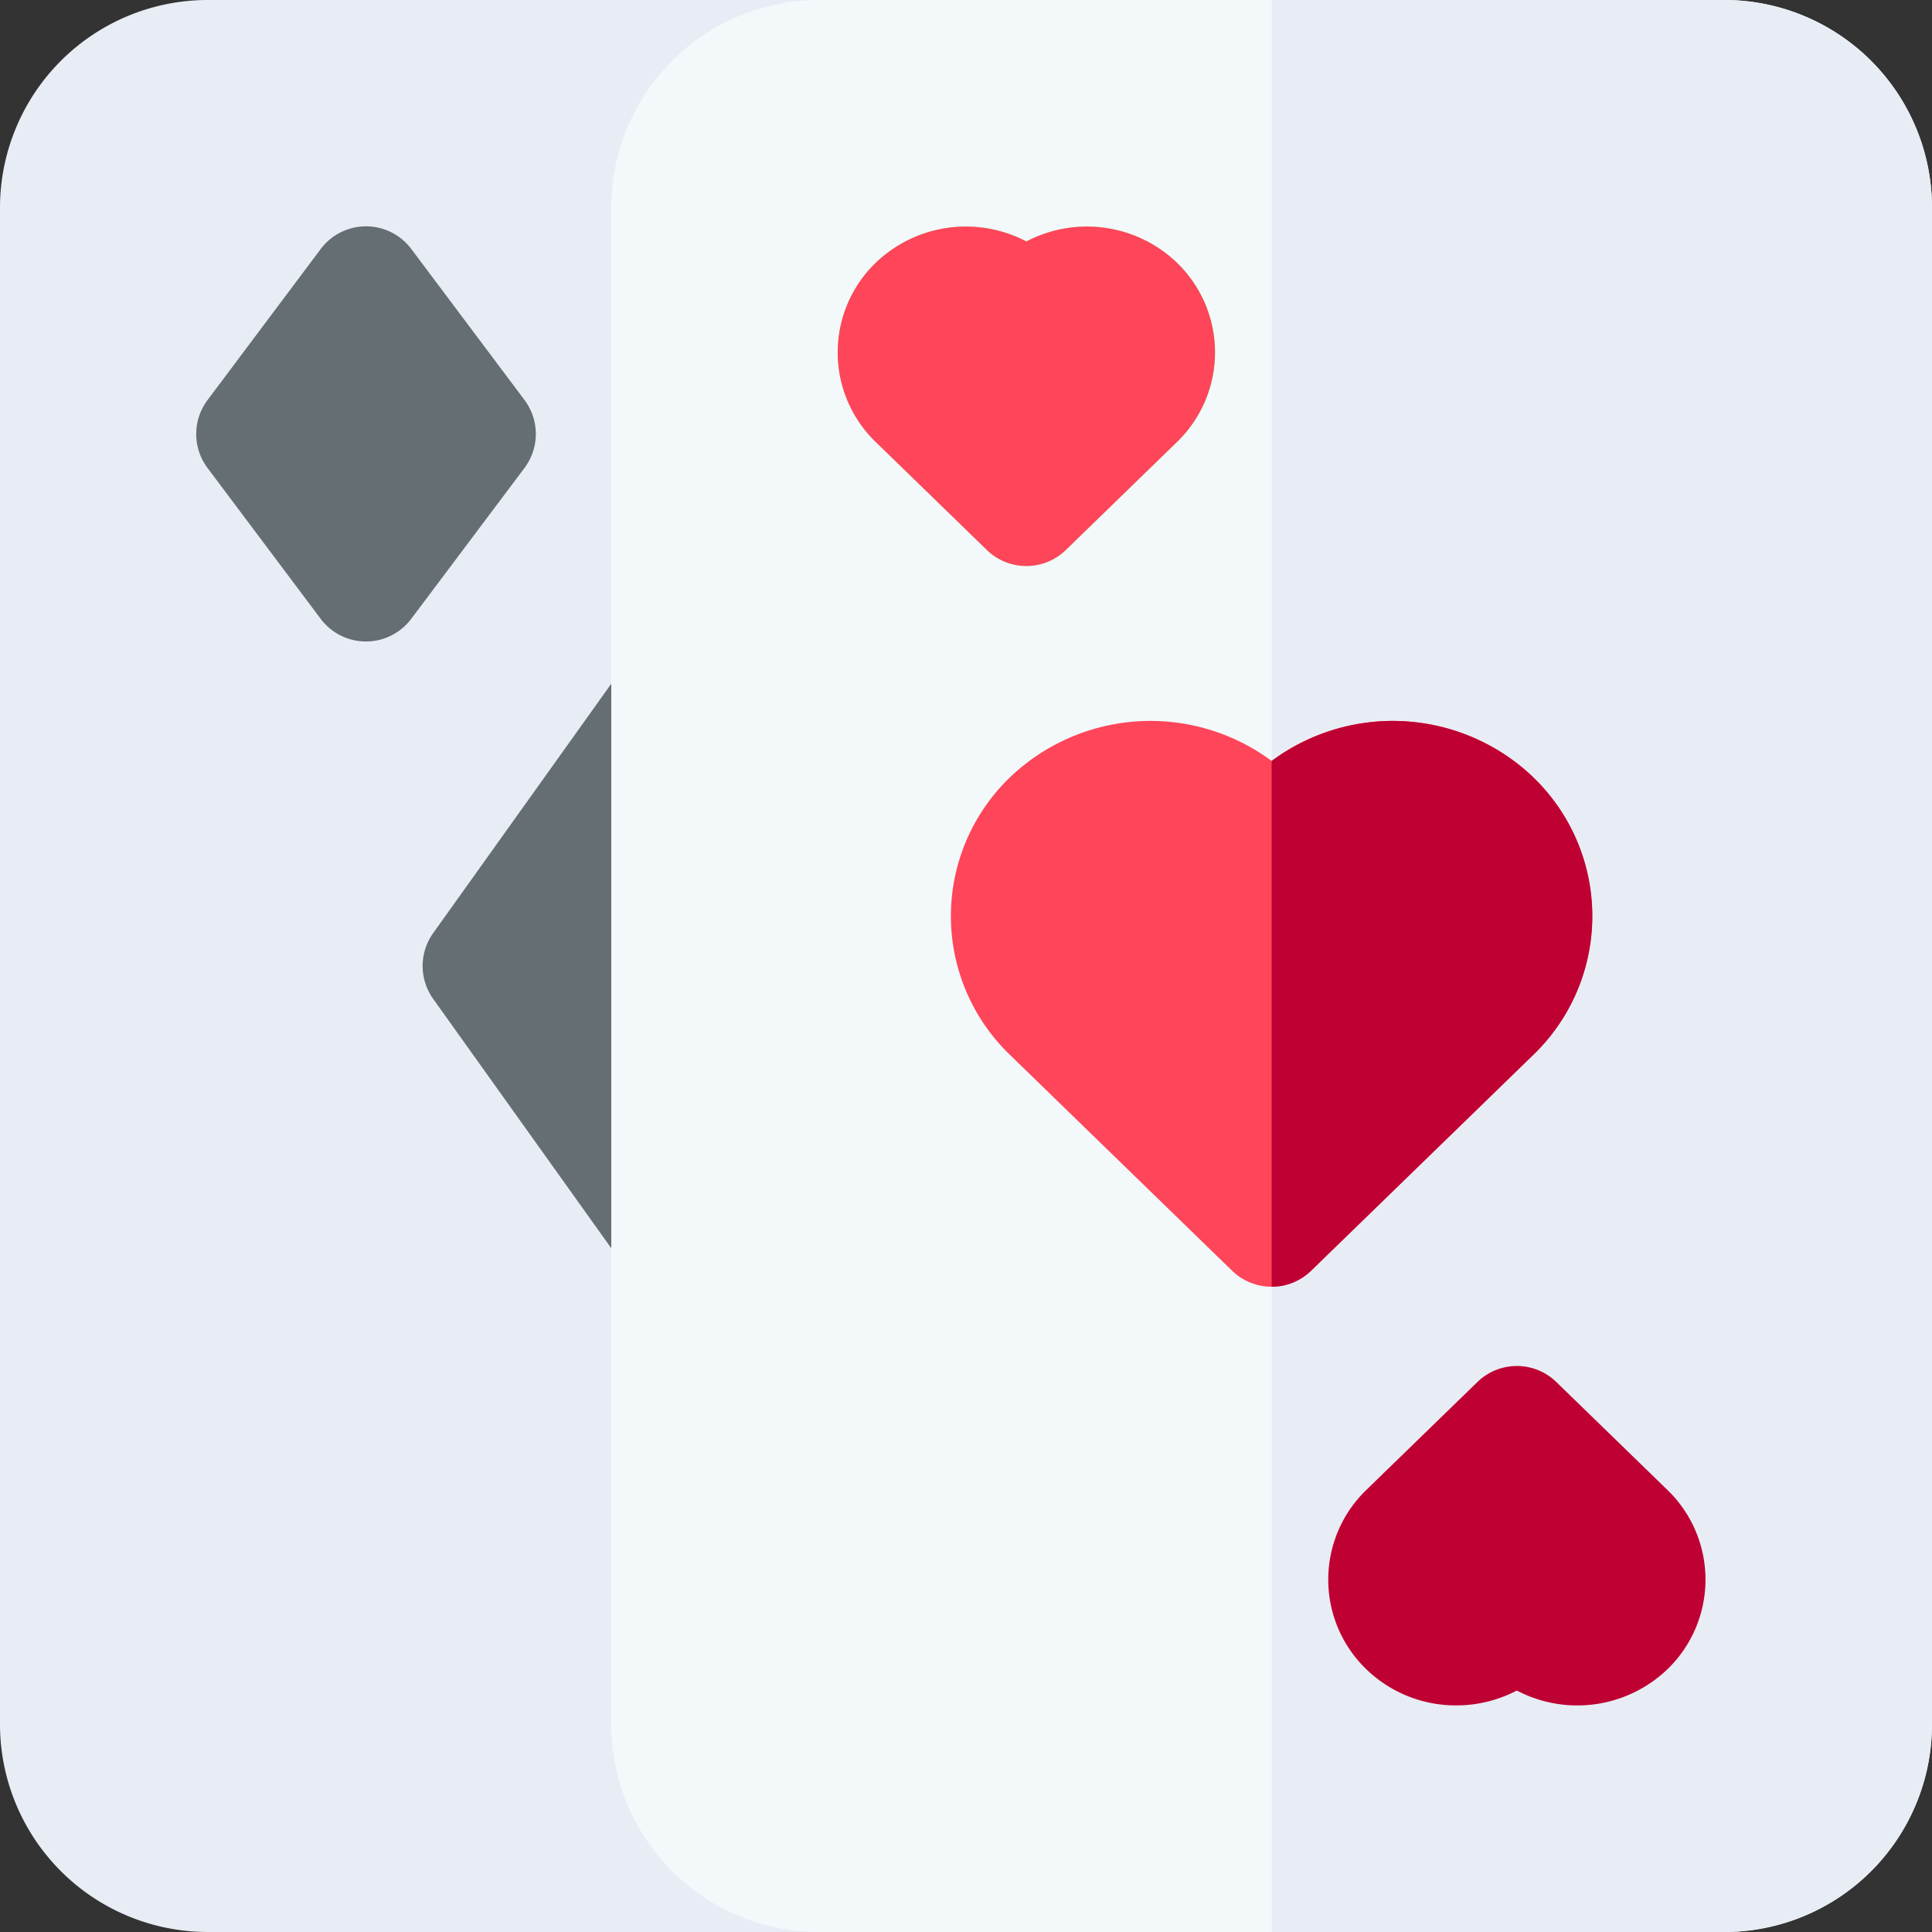 <svg xmlns="http://www.w3.org/2000/svg" width="111.285" height="111.285" viewBox="0 0 111.285 111.285"><rect x="0" y="0" width="111.285" height="111.285" fill="#333333" stroke="none"/><g transform="translate(0)"><path d="M47.166,0H11.954A11.968,11.968,0,0,0,0,11.954V99.33a11.968,11.968,0,0,0,11.954,11.954H47.166a3.26,3.26,0,0,0,3.26-3.26V3.26A3.26,3.26,0,0,0,47.166,0Zm0,0" fill="#e8edf5"/><path d="M126.13,207.948a3.263,3.263,0,0,1-2.654-1.365l-10.868-15.215a3.263,3.263,0,0,1,0-3.79l10.868-15.215a3.26,3.26,0,0,1,5.914,1.9v30.429a3.26,3.26,0,0,1-3.259,3.26Zm0,0" transform="translate(-87.657 -133.831)" fill="#656e73"/><path d="M61.781,83.909a3.259,3.259,0,0,1-2.608-1.3l-6.521-8.694a3.26,3.26,0,0,1,0-3.912L59.173,61.3a3.26,3.26,0,0,1,5.216,0L70.91,70a3.26,3.26,0,0,1,0,3.912L64.389,82.6A3.26,3.26,0,0,1,61.781,83.909Zm0,0" transform="translate(-40.698 -46.959)" fill="#656e73"/><path d="M226.119,111.285H173.954A11.968,11.968,0,0,1,162,99.33V11.954A11.968,11.968,0,0,1,173.954,0h52.165a11.968,11.968,0,0,1,11.954,11.954V99.33A11.968,11.968,0,0,1,226.119,111.285Zm0,0" transform="translate(-126.789)" fill="#f3f9fa"/><path d="M232.868,79.6a3.252,3.252,0,0,1-2.271-.921l-6.4-6.218a7.177,7.177,0,0,1,0-10.33,7.506,7.506,0,0,1,8.674-1.225,7.506,7.506,0,0,1,8.674,1.225,7.177,7.177,0,0,1,0,10.33l-6.4,6.218A3.252,3.252,0,0,1,232.868,79.6Zm.582-15.131h0Zm0,0" transform="translate(-173.747 -46.998)" fill="#9bf38d"/><path d="M359.376,381.55a7.419,7.419,0,0,1-5.182-2.081,7.177,7.177,0,0,1,0-10.33l6.4-6.218a3.259,3.259,0,0,1,4.542,0l6.4,6.218a7.177,7.177,0,0,1,0,10.33,7.506,7.506,0,0,1-8.674,1.225A7.512,7.512,0,0,1,359.376,381.55Zm0,0" transform="translate(-275.492 -283.317)" fill="#9bf38d"/><path d="M363.082,0H337V111.285h26.083A11.968,11.968,0,0,0,375.037,99.33V11.954A11.968,11.968,0,0,0,363.082,0Zm0,0" transform="translate(-263.752)" fill="#e8edf5"/><path d="M241.541,62.131a7.506,7.506,0,0,0-8.674-1.225,7.506,7.506,0,0,0-8.674,1.225,7.177,7.177,0,0,0,0,10.33l6.4,6.218a3.261,3.261,0,0,0,4.543,0l6.4-6.218a7.175,7.175,0,0,0,0-10.33Zm0,0" transform="translate(-173.747 -46.998)" fill="#ff455a"/><path d="M359.376,381.55a7.419,7.419,0,0,1-5.182-2.081,7.177,7.177,0,0,1,0-10.33l6.4-6.218a3.259,3.259,0,0,1,4.542,0l6.4,6.218a7.177,7.177,0,0,1,0,10.33,7.506,7.506,0,0,1-8.674,1.225A7.512,7.512,0,0,1,359.376,381.55Zm0,0" transform="translate(-275.492 -283.317)" fill="#bf0032"/><path d="M285.55,194.309a11.712,11.712,0,0,0-15.076-.946,11.712,11.712,0,0,0-15.075.946,11.093,11.093,0,0,0,0,15.983l12.8,12.436a3.261,3.261,0,0,0,4.543,0l12.8-12.436a11.093,11.093,0,0,0,0-15.983Zm0,0" transform="translate(-197.227 -149.532)" fill="#ff455a"/><path d="M352.075,194.309A11.712,11.712,0,0,0,337,193.363v30.286a3.251,3.251,0,0,0,2.271-.921l12.8-12.436a11.093,11.093,0,0,0,0-15.983Zm0,0" transform="translate(-263.751 -149.532)" fill="#bf0032"/></g></svg>